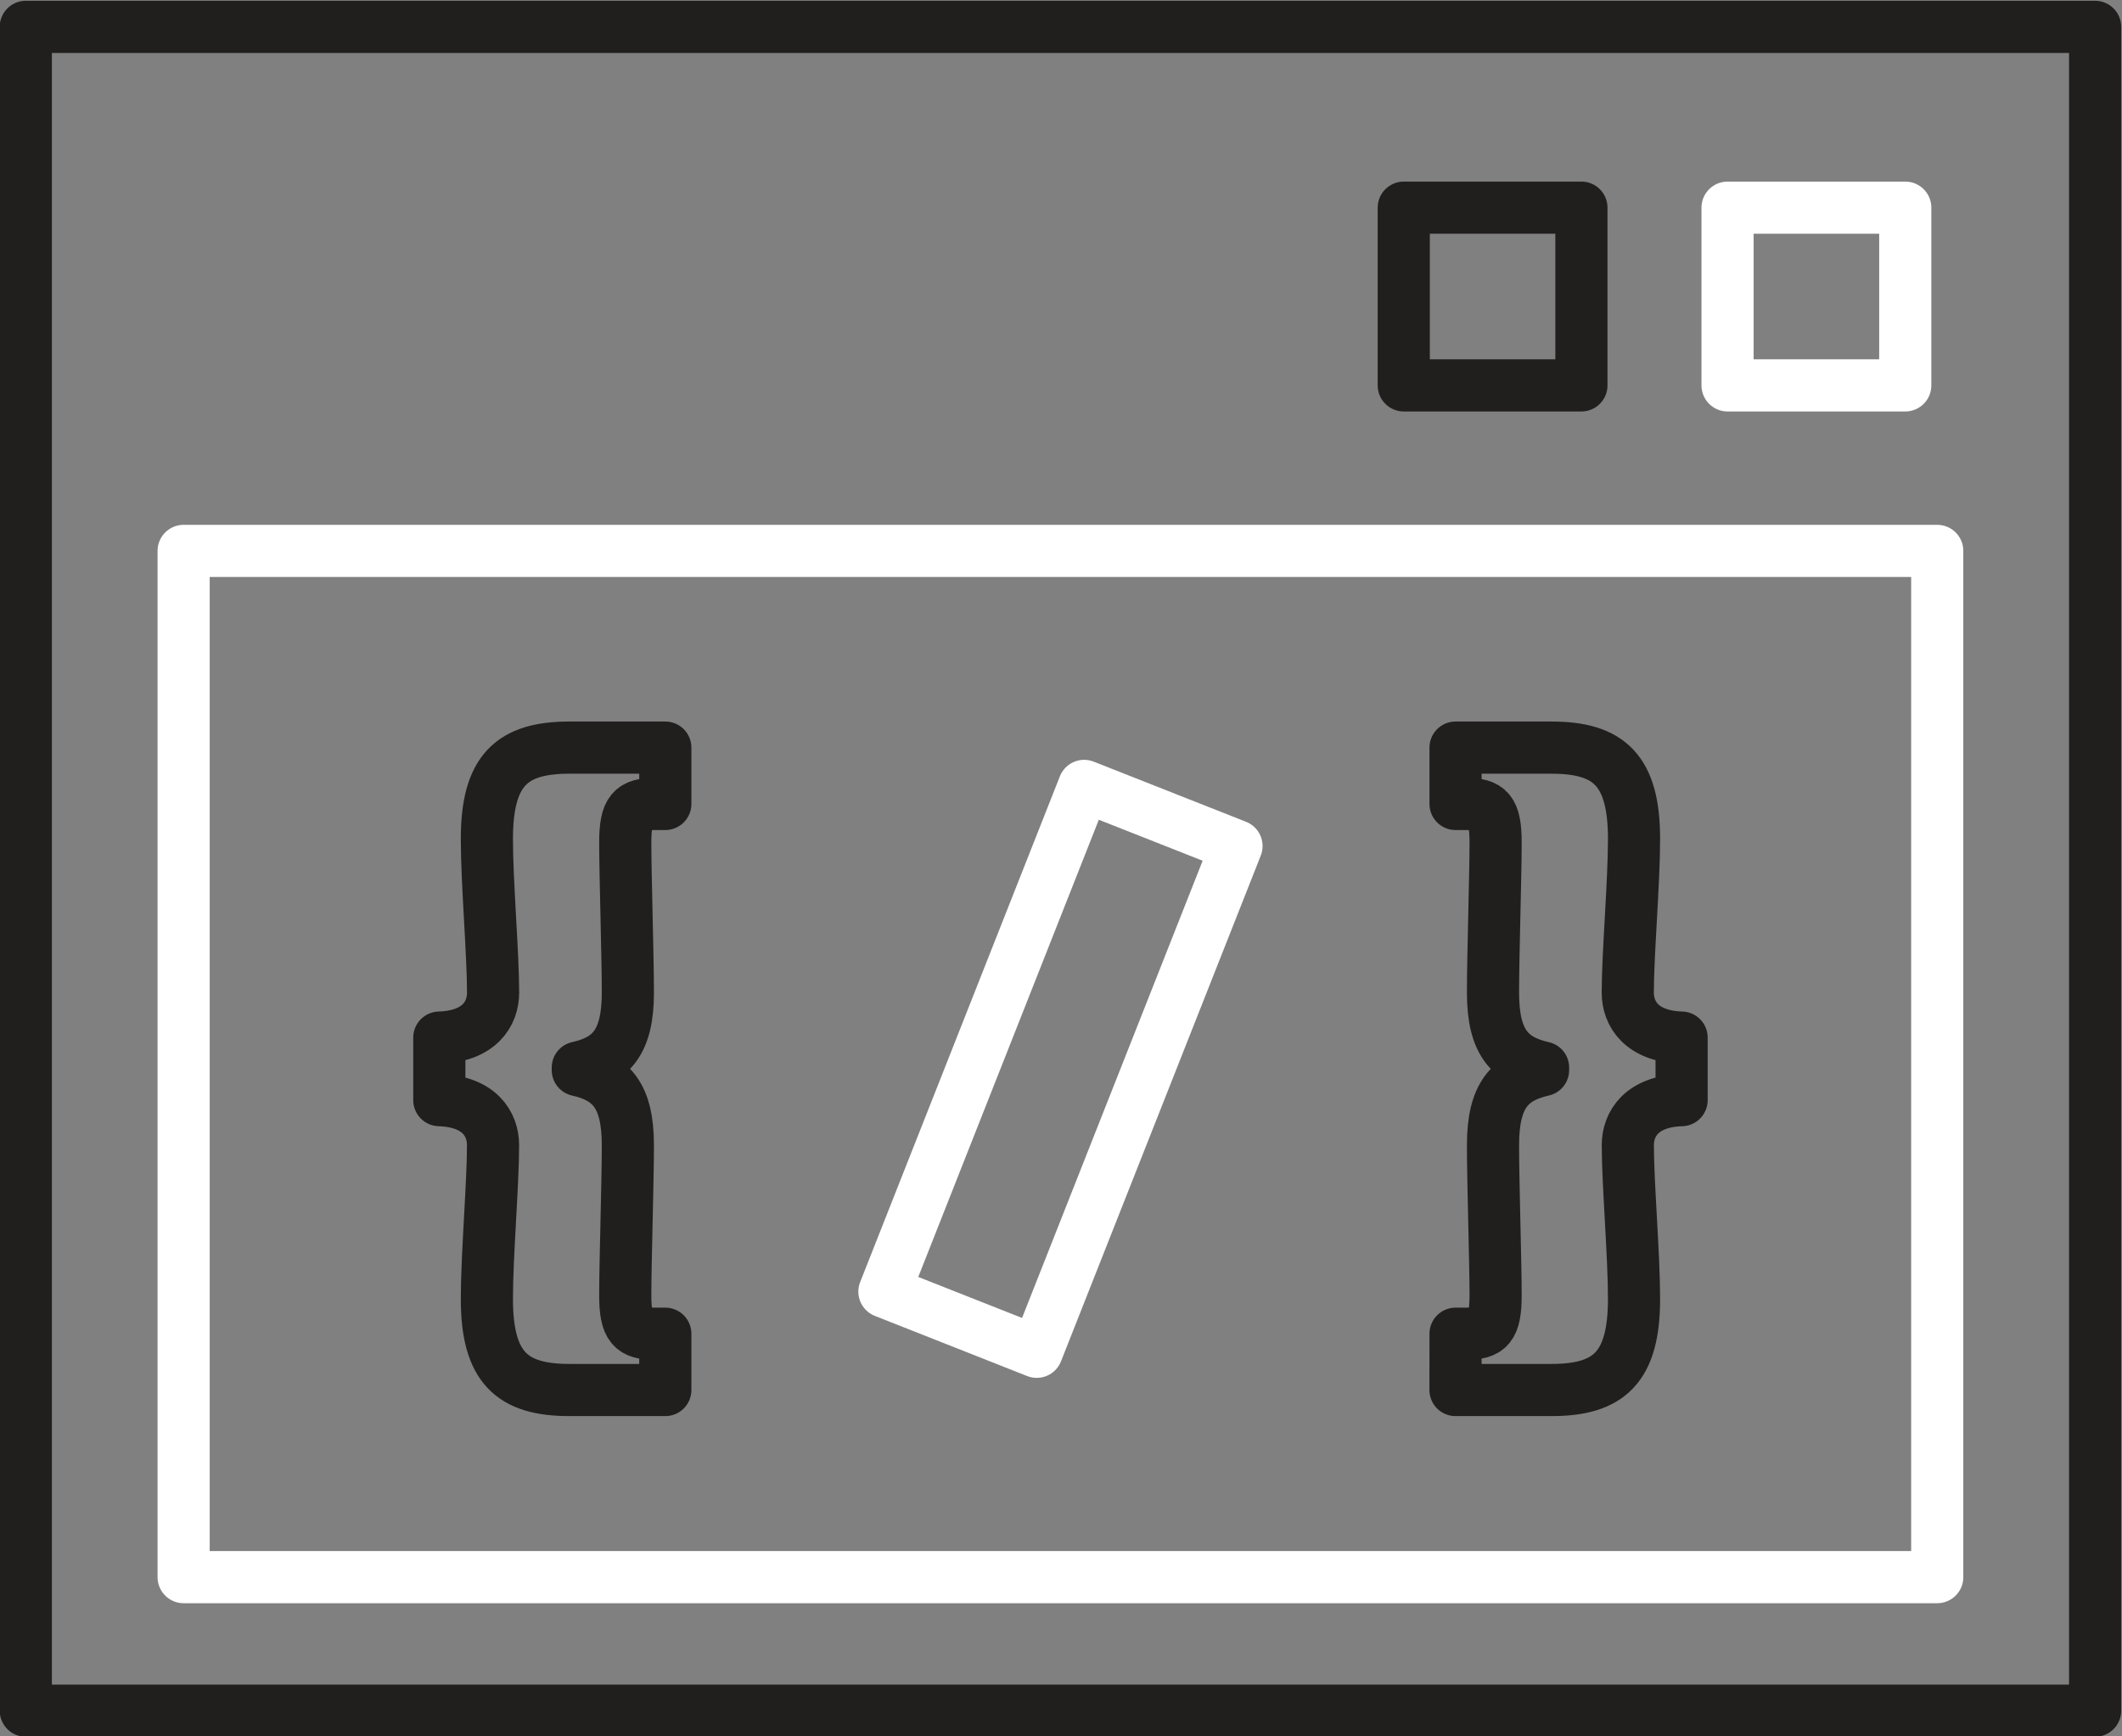 <svg xmlns="http://www.w3.org/2000/svg" width="54.232" height="44.372" viewBox="0 0 54.232 44.372"><rect x="0" y="0" width="54.232" height="44.372" fill="#808080" stroke="none"/><defs><clipPath id="a"><path d="M0 111.652h85.039V0H0z"/></clipPath></defs><g clip-path="url(#a)" transform="matrix(1.333 0 0 -1.333 -29.577 78.879)"><path d="M62.357 26.38H22.683v32.279h39.674z" fill="none" stroke="#211f1e" stroke-linecap="round" stroke-linejoin="round" stroke-miterlimit="10"/><path d="M59.33 48.613H25.709V28.94H59.33z" fill="none" stroke="#fff" stroke-linecap="round" stroke-linejoin="round" stroke-miterlimit="10"/><path d="M52.508 55.193h-3.406v-3.407h3.406z" fill="none" stroke="#211f1e" stroke-linecap="round" stroke-linejoin="round" stroke-miterlimit="10"/><path d="M58.717 55.193H55.31v-3.407h3.407zM39.145 34.413l2.92-1.153 3.83 9.695-2.921 1.153z" fill="none" stroke="#fff" stroke-linecap="round" stroke-linejoin="round" stroke-miterlimit="10"/><path d="M50.095 33.606h.19c.446 0 .578.12.578.743 0 .611-.05 2.176-.05 2.871 0 .96.325 1.295.96 1.44v.048c-.635.143-.96.48-.96 1.438 0 .696.05 2.261.05 2.872 0 .624-.132.744-.577.744h-.191v1.08h1.839c1.103 0 1.583-.432 1.583-1.752 0-.839-.12-2.2-.12-2.944 0-.407.264-.839 1.032-.863v-1.199c-.768-.024-1.031-.457-1.031-.864 0-.744.119-2.103.119-2.943 0-1.319-.48-1.75-1.583-1.75h-1.84zM34.944 33.606h-.19c-.446 0-.578.12-.578.743 0 .611.05 2.176.05 2.871 0 .96-.325 1.295-.96 1.44v.048c.635.143.96.48.96 1.438 0 .696-.05 2.261-.05 2.872 0 .624.132.744.577.744h.191v1.08h-1.839c-1.102 0-1.582-.432-1.582-1.752 0-.839.119-2.2.119-2.944 0-.407-.263-.839-1.031-.863v-1.199c.768-.024 1.03-.457 1.03-.864 0-.744-.118-2.103-.118-2.943 0-1.319.48-1.75 1.583-1.75h1.838z" fill="none" stroke="#211f1e" stroke-linecap="round" stroke-linejoin="round" stroke-miterlimit="10"/></g></svg>